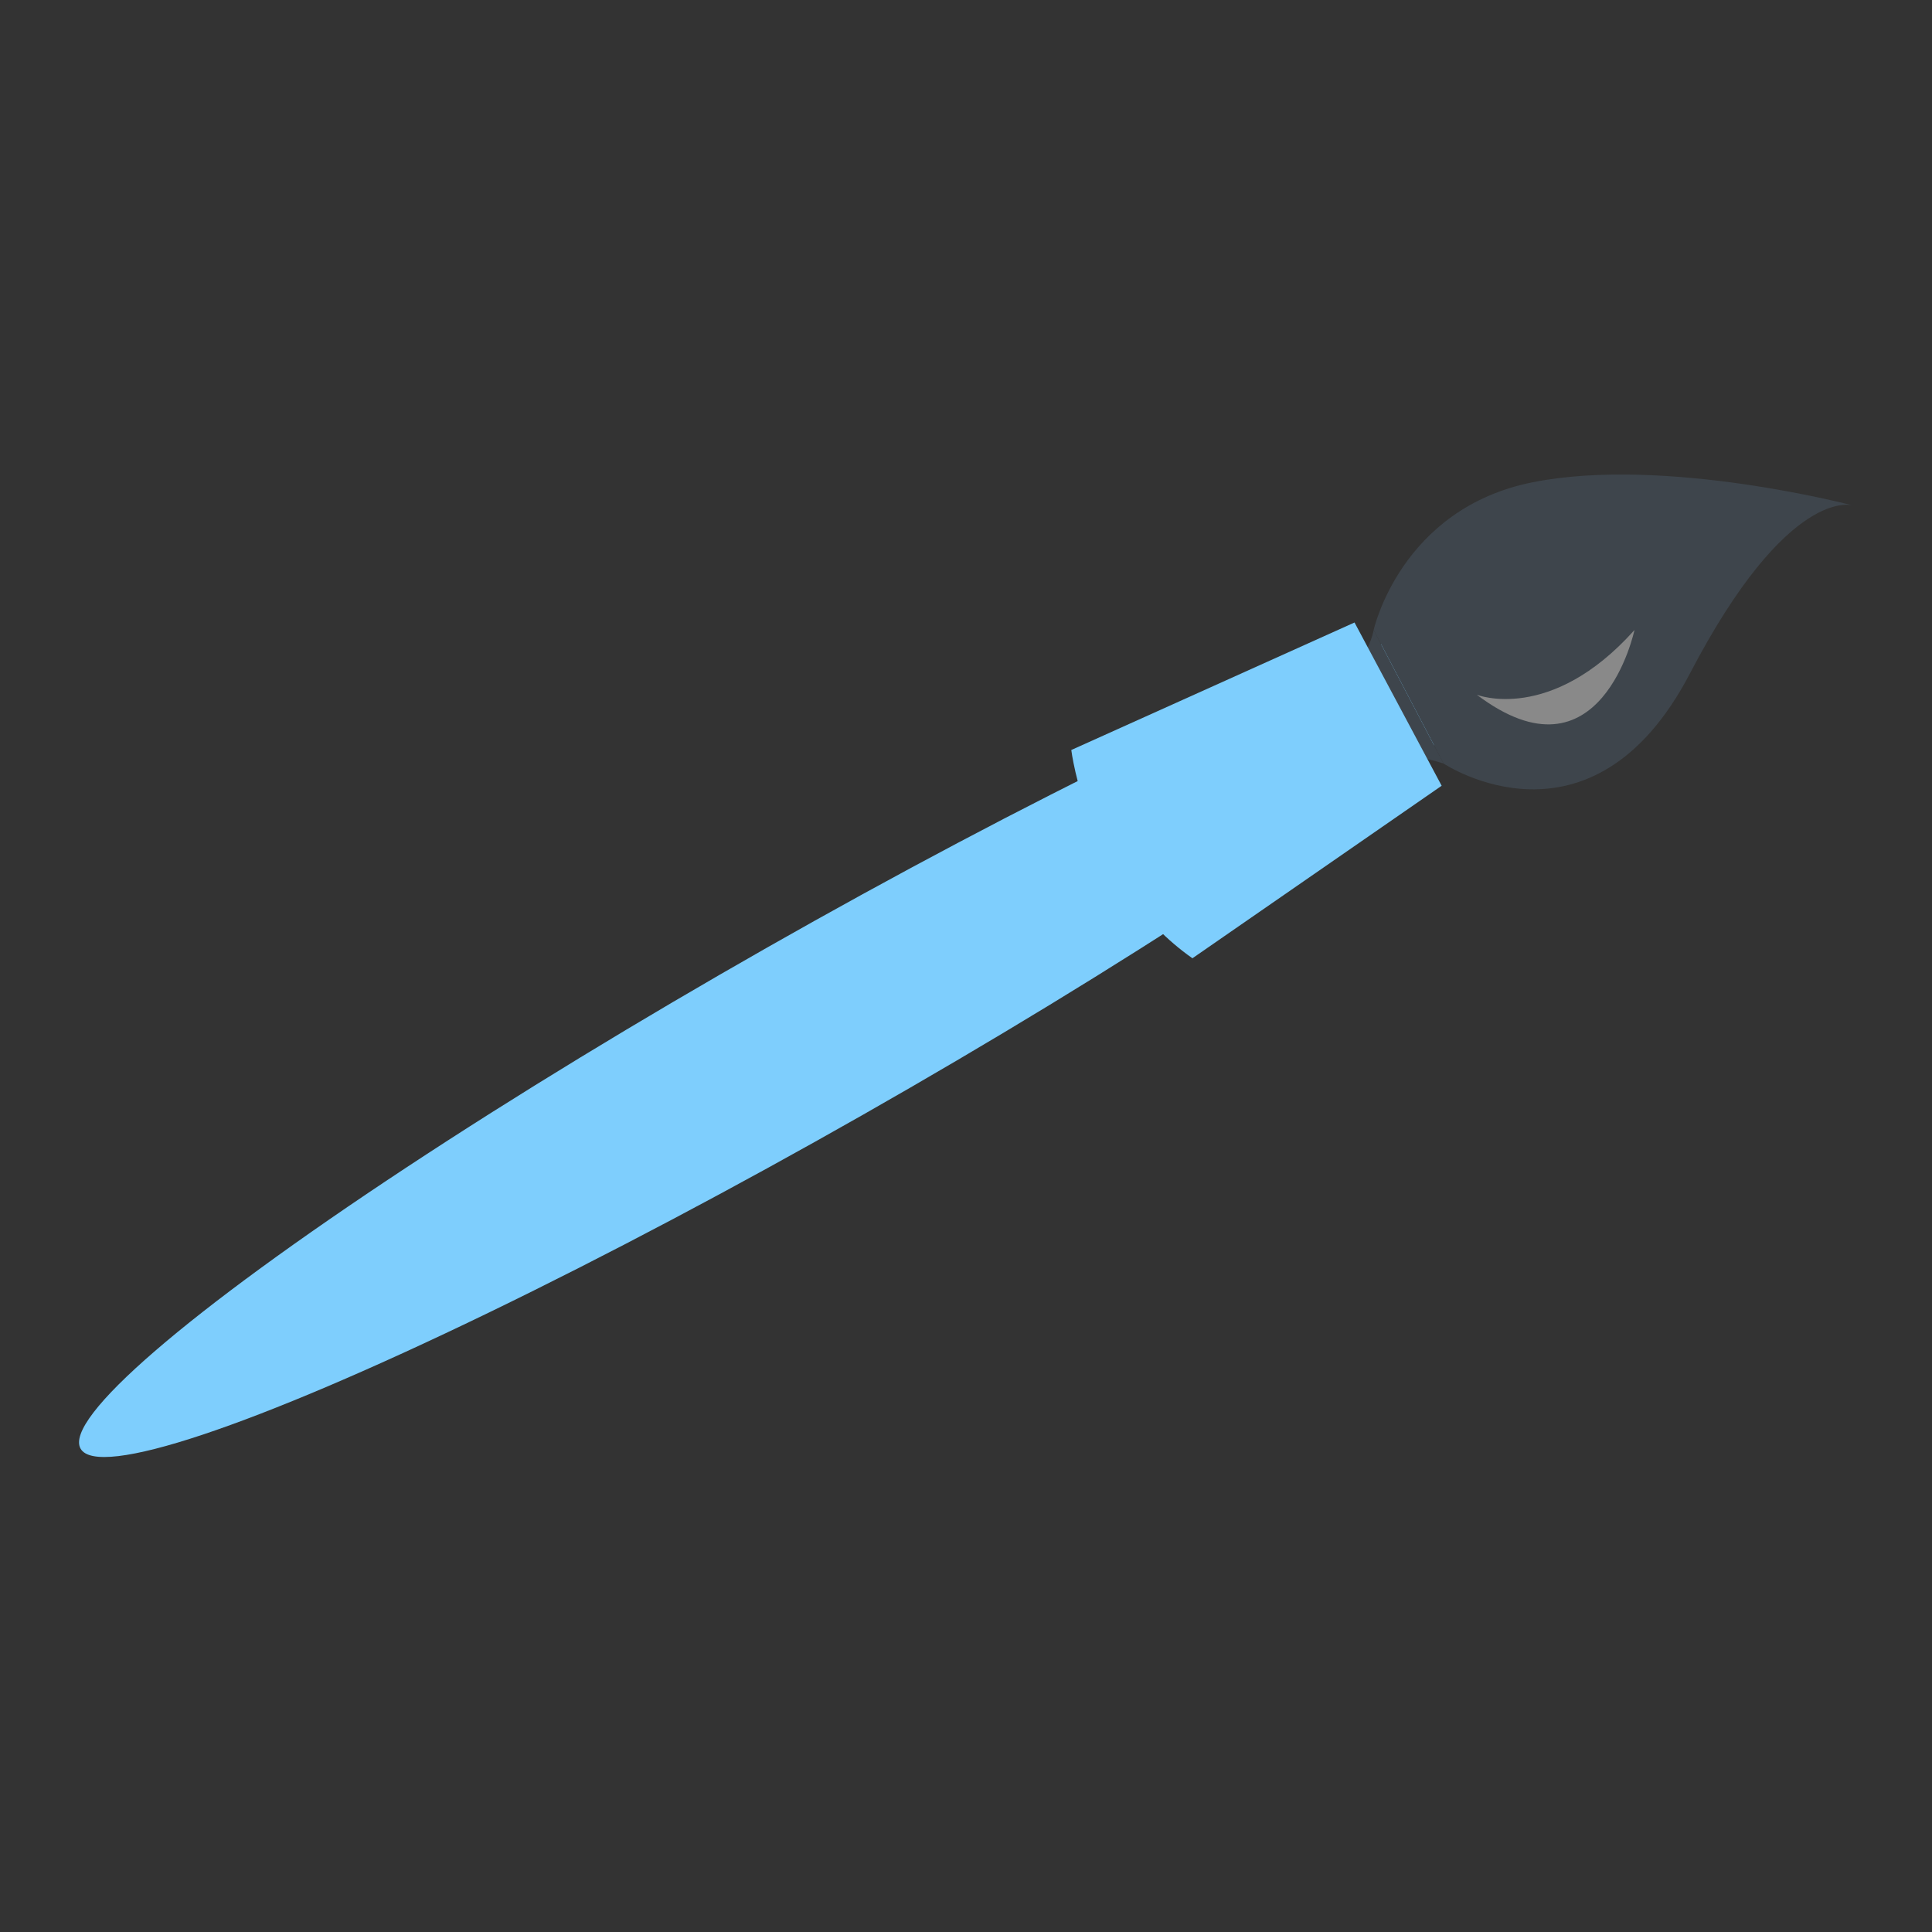 <?xml version="1.0" encoding="utf-8"?>
<!-- Generator: Adobe Illustrator 21.0.0, SVG Export Plug-In . SVG Version: 6.00 Build 0)  -->
<svg version="1.1" id="Layer_1" xmlns="http://www.w3.org/2000/svg" xmlns:xlink="http://www.w3.org/1999/xlink" x="0px" y="0px"
	 viewBox="0 0 1000 1000" style="enable-background:new 0 0 1000 1000;" xml:space="preserve">
<rect x="0" y="0" width="1000" height="1000" fill="#333333" stroke="none"/>
<style type="text/css">
	.st0{fill:#3E454C;}
	.st1{fill:#FF7F66;}
	.st2{fill:#7ECEFD;}
	.st3{fill:#2185C5;}
	.st4{fill:#FFFFFF;}
	.st5{fill:#E6E6E6;}
	.st6{fill:#898989;}
	.st7{fill:#B3B3B3;}
	.st8{fill:#CCCCCC;}
	.st9{fill:#999999;}
</style>
<g>
	<rect x="-591.2" y="521" class="st0" width="66" height="66"/>
	<rect x="-327.6" y="521" class="st1" width="66" height="66"/>
	<rect x="-459.2" y="521" class="st2" width="66" height="66"/>
	<rect x="-525.2" y="521" class="st3" width="66" height="66"/>
	<rect x="-393.6" y="521" class="st4" width="66" height="66"/>
</g>
<g>
	<path class="st5" d="M-769.8-154.5l-188.9-188.9c-7.8-7.8-20.5-7.8-28.3,0l-9.6,9.6c-7.8,7.8-7.8,20.5,0,28.3l188.9,188.9
		c7.8,7.8,20.5,7.8,28.3,0l9.6-9.6C-762-134-762-146.8-769.8-154.5z"/>
	<path class="st5" d="M-958.9-296.5L-770-485.4c7.8-7.8,7.8-20.5,0-28.3l-9.6-9.6c-7.8-7.8-20.5-7.8-28.3,0l-188.9,188.9
		c-7.8,7.8-7.8,20.5,0,28.3l9.6,9.6C-979.4-288.7-966.6-288.7-958.9-296.5z"/>
	<path class="st5" d="M-346.6-485.4l188.9,188.9c7.8,7.8,20.5,7.8,28.3,0l9.6-9.6c7.8-7.8,7.8-20.5,0-28.3l-188.9-188.9
		c-7.8-7.8-20.5-7.8-28.3,0l-9.6,9.6C-354.4-505.9-354.4-493.2-346.6-485.4z"/>
	<path class="st5" d="M-157.6-343.4l-188.9,188.9c-7.8,7.8-7.8,20.5,0,28.3l9.6,9.6c7.8,7.8,20.5,7.8,28.3,0l188.9-188.9
		c7.8-7.8,7.8-20.5,0-28.3l-9.6-9.6C-137.1-351.2-149.8-351.2-157.6-343.4z"/>
	<path class="st5" d="M-496.7-537.2l-172.4,413.9c-4.2,10.2,0.6,21.9,10.8,26.1l12.6,5.2c10.2,4.2,21.9-0.6,26.1-10.8l172.4-413.9
		c4.2-10.2-0.6-21.9-10.8-26.1l-12.6-5.2C-480.8-552.2-492.5-547.4-496.7-537.2z"/>
</g>
<path class="st2" d="M-670.8,1236.8l-188.9-188.9c-7.8-7.8-20.5-7.8-28.3,0l-9.6,9.6c-7.8,7.8-7.8,20.5,0,28.3l188.9,188.9
	c7.8,7.8,20.5,7.8,28.3,0l9.6-9.6C-663,1257.3-663,1244.5-670.8,1236.8z"/>
<path class="st2" d="M-859.9,1094.8L-671,905.9c7.8-7.8,7.8-20.5,0-28.3l-9.6-9.6c-7.8-7.8-20.5-7.8-28.3,0l-188.9,188.9
	c-7.8,7.8-7.8,20.5,0,28.3l9.6,9.6C-880.4,1102.6-867.6,1102.6-859.9,1094.8z"/>
<path class="st2" d="M-247.6,905.9l188.9,188.9c7.8,7.8,20.5,7.8,28.3,0l9.6-9.6c7.8-7.8,7.8-20.5,0-28.3L-209.7,868
	c-7.8-7.8-20.5-7.8-28.3,0l-9.6,9.6C-255.4,885.4-255.4,898.1-247.6,905.9z"/>
<path class="st2" d="M-58.6,1047.9l-188.9,188.9c-7.8,7.8-7.8,20.5,0,28.3l9.6,9.6c7.8,7.8,20.5,7.8,28.3,0l188.9-188.9
	c7.8-7.8,7.8-20.5,0-28.3l-9.6-9.6C-38.1,1040.1-50.8,1040.1-58.6,1047.9z"/>
<path class="st0" d="M-397.7,854.1L-570.2,1268c-4.2,10.2,0.6,21.9,10.8,26.1l12.6,5.2c10.2,4.2,21.9-0.6,26.1-10.8l172.4-413.9
	c4.2-10.2-0.6-21.9-10.8-26.1l-12.6-5.2C-381.8,839.1-393.5,843.9-397.7,854.1z"/>
<g>
	
		<ellipse transform="matrix(0.869 -0.494 0.494 0.869 -191.055 1700.423)" class="st5" cx="3119.7" cy="1211.5" rx="437.4" ry="49.9"/>
	<g>
		<g>
			<path class="st5" d="M3408.6,1003.8c0,0,13.9-62.9,82.4-76.5c68.5-13.6,165.5,12,165.5,12s-33.2-10.7-84.2,87
				c-51.1,97.7-127.5,46.6-127.5,46.6L3408.6,1003.8z"/>
		</g>
		<path class="st5" d="M3362.2,1046.8l18.9,35.4c0,0,23.4-22.5,63.8-9.3l-36.2-69.1C3408.6,1003.8,3404.2,1033.3,3362.2,1046.8z"/>
	</g>
	<path class="st5" d="M3252.1,1065.9c0,0,8.5,69.8,62.7,107.8l129-89.3l-45.1-84.5L3252.1,1065.9z"/>
	<path class="st5" d="M3462,1037.3c0,0,38.1,15.1,81.6-33.5C3543.6,1003.8,3526.2,1085.7,3462,1037.3z"/>
</g>
<g>
	
		<ellipse transform="matrix(0.869 -0.494 0.494 0.869 -208.689 278.401)" class="st2" cx="422.1" cy="533.8" rx="437.4" ry="49.9"/>
	<g>
		<g>
			<path class="st0" d="M711,326.1c0,0,13.9-62.9,82.4-76.5s165.5,12,165.5,12s-33.2-10.7-84.2,87s-127.5,46.6-127.5,46.6L711,326.1
				z"/>
		</g>
		<path class="st0" d="M664.5,369.1l18.9,35.4c0,0,23.4-22.5,63.8-9.3L711,326.1C711,326.1,706.6,355.7,664.5,369.1z"/>
	</g>
	<path class="st2" d="M554.5,388.2c0,0,8.5,69.8,62.7,107.8l129-89.3l-45.1-84.5L554.5,388.2z"/>
	<path class="st6" d="M764.4,359.6c0,0,38.1,15.1,81.6-33.5C846,326.1,828.6,408.1,764.4,359.6z"/>
</g>
<g>
	<path class="st5" d="M3307.4,2032.4l-292.2-628.3c-2.8-5.6-9.3-10.3-15.9-10.3h-9.3c-6.5,0-13.1,4.7-15.9,10.3l-292.2,628.3
		c-5.6,12.1,1.9,24.3,15.9,24.3h102.7c18.7,0,28.9-11.2,33.6-22.4l33.6-74.7l56-127l70-154h0.9l71,154l56,127l33.6,73.8
		c8.4,17.7,15.9,23.3,32.7,23.3h103.6C3305.5,2056.7,3313,2044.6,3307.4,2032.4z"/>
	<path class="st5" d="M3307.4,1894.1c-57.9-14.8-78.7-41.4-78.7-41.4l-65.3,16.8l-0.3,22.9"/>
	
		<ellipse transform="matrix(1 -1.091056e-02 1.091056e-02 1 -20.482 32.346)" class="st5" cx="2954.4" cy="1893.4" rx="267.3" ry="30.5"/>
	<path class="st5" d="M3163.1,1892.4l-0.3,22.9l64.9,18.4c0,0,21.4-26.2,79.7-39.5"/>
	<path class="st5" d="M3068.3,1854.8c0,0-16.1,39.8,1.6,76.2l95.4-9.5l0.9-58.5L3068.3,1854.8z"/>
</g>
<g>
	
		<ellipse transform="matrix(1.178837e-02 -1 1 1.178837e-02 -368.291 3469.835)" class="st5" cx="1571.3" cy="1921.2" rx="12.7" ry="17.2"/>
	<path class="st0" d="M1646.6,2032.4l-292.2-628.3c-2.8-5.6-9.3-10.3-15.9-10.3h-9.3c-6.5,0-13.1,4.7-15.9,10.3l-292.2,628.3
		c-5.6,12.1,1.9,24.3,15.9,24.3h102.7c18.7,0,28.9-11.2,33.6-22.4l33.6-74.7l56-127l70-154h0.9l71,154l56,127l33.6,73.8
		c8.4,17.7,15.9,23.3,32.7,23.3h103.6C1644.7,2056.7,1652.2,2044.6,1646.6,2032.4z"/>
	
		<ellipse transform="matrix(1 -1.091056e-02 1.091056e-02 1 -20.568 14.355)" class="st2" cx="1305.4" cy="1892.3" rx="267.3" ry="30.5"/>
	<path class="st7" d="M1514.1,1891.3l-0.3,22.9l64.9,18.4c0,0,21.4-26.2,79.7-39.5"/>
	<path class="st8" d="M1658.4,1893c-57.9-14.8-78.7-41.4-78.7-41.4l-65.3,16.8l-0.3,22.9"/>
	
		<ellipse transform="matrix(1.178837e-02 -1 1 1.178837e-02 -345.926 3433.774)" class="st9" cx="1564.3" cy="1891.9" rx="12.7" ry="17.2"/>
	<path class="st2" d="M1419.3,1853.7c0,0-16.1,39.8,1.6,76.2l95.4-9.5l0.9-58.5L1419.3,1853.7z"/>
</g>
</svg>
